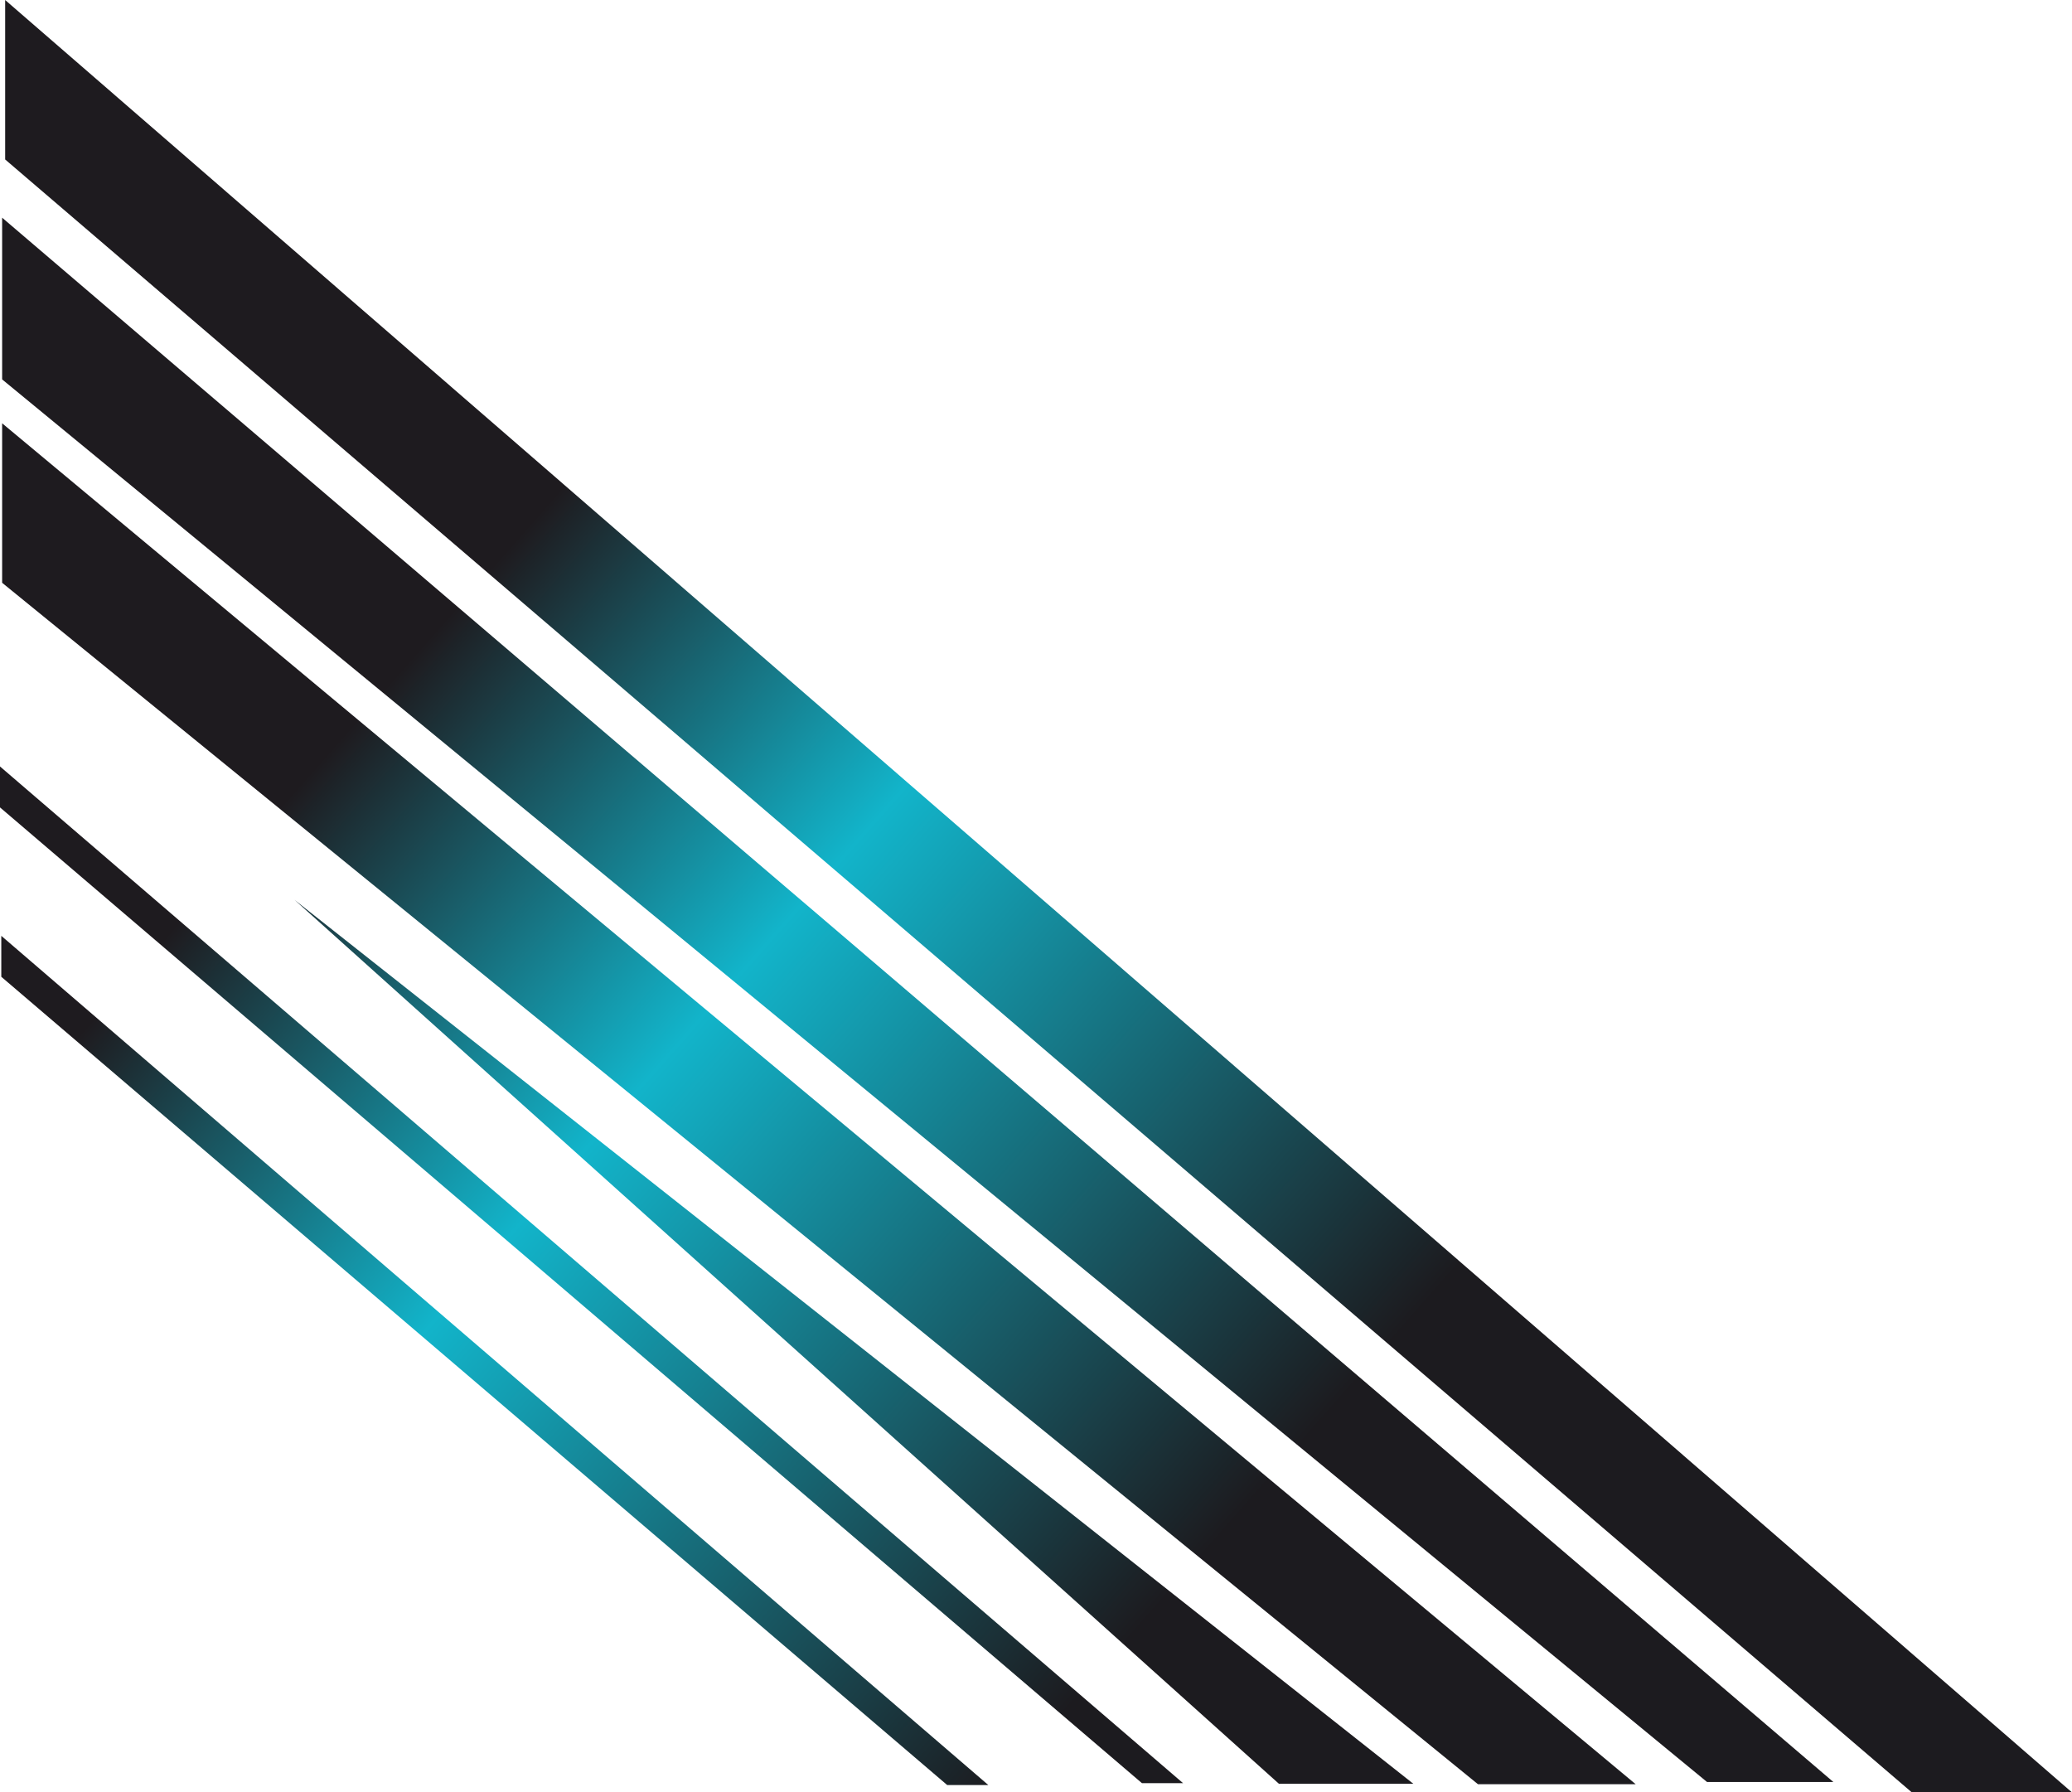 <svg width="200" height="173" viewBox="0 0 200 173" fill="none" xmlns="http://www.w3.org/2000/svg">
<path d="M0.125 90.325L95.397 172.287L91.428 172.288L0.125 94.277V90.325Z" fill="url(#paint0_linear_132_1009)"/>
<path d="M0 73.978L114.194 172.106H110.225L0 77.929V73.978Z" fill="url(#paint1_linear_132_1009)"/>
<path d="M0.206 21.012L176.965 171.994H164.771L0.206 36.619L0.206 21.012Z" fill="url(#paint2_linear_132_1009)"/>
<path d="M28.434 86.856L136.423 172.167H123.449L28.434 86.856Z" fill="url(#paint3_linear_132_1009)"/>
<path d="M0.498 0L200 173H184.543L0.498 15.392V0Z" fill="url(#paint4_linear_132_1009)"/>
<path d="M0.206 40.856L157.884 172.208H142.66L0.206 56.248L0.206 40.856Z" fill="url(#paint5_linear_132_1009)"/>
<defs>
<linearGradient id="paint0_linear_132_1009" x1="-1.366" y1="44.344" x2="139.922" y2="168.959" gradientUnits="userSpaceOnUse">
<stop offset="0.231" stop-color="#1E1B1F"/>
<stop offset="0.464" stop-color="#12B4CA"/>
<stop offset="0.839" stop-color="#1C1B1F"/>
</linearGradient>
<linearGradient id="paint1_linear_132_1009" x1="-1.366" y1="44.344" x2="139.922" y2="168.959" gradientUnits="userSpaceOnUse">
<stop offset="0.231" stop-color="#1E1B1F"/>
<stop offset="0.464" stop-color="#12B4CA"/>
<stop offset="0.839" stop-color="#1C1B1F"/>
</linearGradient>
<linearGradient id="paint2_linear_132_1009" x1="-1.366" y1="44.344" x2="139.922" y2="168.959" gradientUnits="userSpaceOnUse">
<stop offset="0.231" stop-color="#1E1B1F"/>
<stop offset="0.464" stop-color="#12B4CA"/>
<stop offset="0.839" stop-color="#1C1B1F"/>
</linearGradient>
<linearGradient id="paint3_linear_132_1009" x1="-1.366" y1="44.344" x2="139.922" y2="168.959" gradientUnits="userSpaceOnUse">
<stop offset="0.231" stop-color="#1E1B1F"/>
<stop offset="0.464" stop-color="#12B4CA"/>
<stop offset="0.839" stop-color="#1C1B1F"/>
</linearGradient>
<linearGradient id="paint4_linear_132_1009" x1="-1.366" y1="44.344" x2="139.922" y2="168.959" gradientUnits="userSpaceOnUse">
<stop offset="0.231" stop-color="#1E1B1F"/>
<stop offset="0.464" stop-color="#12B4CA"/>
<stop offset="0.839" stop-color="#1C1B1F"/>
</linearGradient>
<linearGradient id="paint5_linear_132_1009" x1="-1.366" y1="44.344" x2="139.922" y2="168.959" gradientUnits="userSpaceOnUse">
<stop offset="0.231" stop-color="#1E1B1F"/>
<stop offset="0.464" stop-color="#12B4CA"/>
<stop offset="0.839" stop-color="#1C1B1F"/>
</linearGradient>
</defs>
</svg>
